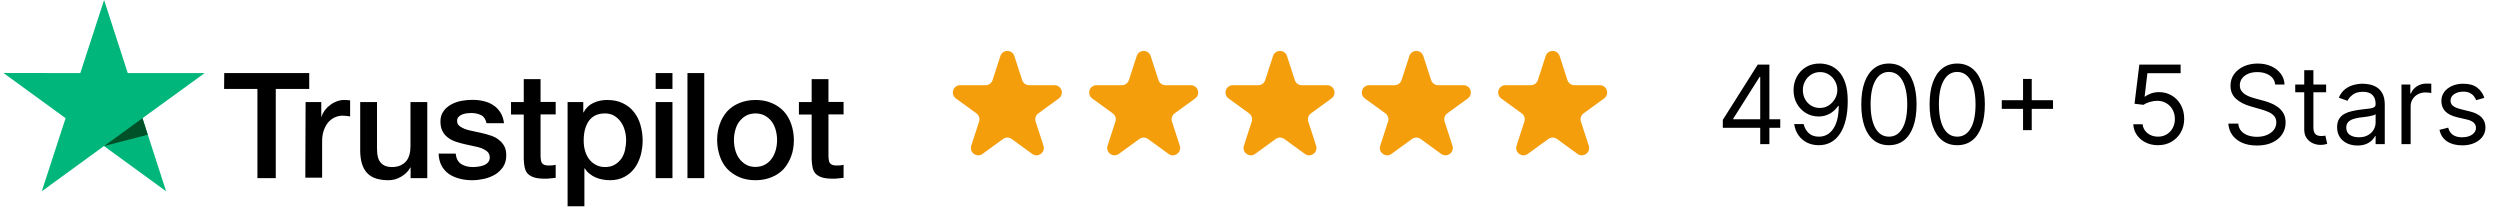<svg width="366" height="31" viewBox="0 0 366 31" fill="none" xmlns="http://www.w3.org/2000/svg">
<path d="M32.829 10.701H45.272V13.018H40.373V26.076H37.687V13.018H32.808L32.829 10.701ZM44.739 14.944H47.035V17.097H47.076C47.158 16.79 47.302 16.503 47.507 16.215C47.712 15.928 47.958 15.662 48.265 15.437C48.552 15.191 48.88 15.006 49.249 14.863C49.598 14.719 49.967 14.637 50.336 14.637C50.623 14.637 50.828 14.658 50.93 14.658C51.033 14.678 51.156 14.698 51.258 14.698V17.056C51.094 17.015 50.91 16.994 50.725 16.974C50.541 16.953 50.377 16.933 50.192 16.933C49.782 16.933 49.393 17.015 49.024 17.179C48.655 17.343 48.347 17.589 48.06 17.896C47.794 18.224 47.568 18.614 47.404 19.085C47.24 19.557 47.158 20.11 47.158 20.726V26.015H44.698L44.739 14.944ZM62.533 26.076H60.114V24.518H60.073C59.766 25.092 59.315 25.523 58.72 25.871C58.126 26.22 57.511 26.384 56.896 26.384C55.44 26.384 54.374 26.035 53.718 25.297C53.062 24.579 52.734 23.473 52.734 22.017V14.944H55.194V21.771C55.194 22.755 55.379 23.452 55.768 23.841C56.137 24.252 56.67 24.456 57.347 24.456C57.859 24.456 58.29 24.375 58.638 24.21C58.987 24.047 59.274 23.841 59.479 23.575C59.704 23.308 59.848 22.98 59.95 22.611C60.053 22.242 60.094 21.832 60.094 21.402V14.944H62.554V26.076H62.533ZM66.715 22.509C66.797 23.227 67.064 23.718 67.535 24.026C68.007 24.313 68.581 24.456 69.237 24.456C69.462 24.456 69.729 24.436 70.016 24.395C70.303 24.354 70.59 24.293 70.836 24.19C71.102 24.087 71.307 23.944 71.471 23.739C71.635 23.534 71.717 23.288 71.697 22.98C71.676 22.673 71.574 22.407 71.348 22.201C71.123 21.997 70.856 21.853 70.528 21.709C70.2 21.587 69.811 21.484 69.38 21.402C68.95 21.32 68.519 21.218 68.068 21.115C67.617 21.012 67.166 20.89 66.736 20.746C66.305 20.602 65.936 20.418 65.588 20.151C65.26 19.905 64.973 19.598 64.788 19.209C64.583 18.819 64.481 18.368 64.481 17.794C64.481 17.179 64.624 16.687 64.932 16.277C65.219 15.867 65.608 15.539 66.059 15.293C66.51 15.047 67.023 14.863 67.576 14.76C68.13 14.658 68.663 14.617 69.155 14.617C69.729 14.617 70.282 14.678 70.795 14.801C71.307 14.924 71.799 15.108 72.209 15.396C72.64 15.662 72.988 16.031 73.255 16.462C73.542 16.892 73.706 17.425 73.788 18.04H71.225C71.102 17.445 70.836 17.056 70.426 16.851C69.995 16.646 69.524 16.544 68.97 16.544C68.806 16.544 68.581 16.564 68.355 16.584C68.109 16.625 67.904 16.666 67.679 16.748C67.474 16.831 67.289 16.953 67.146 17.097C67.002 17.241 66.92 17.445 66.92 17.692C66.92 17.999 67.023 18.224 67.228 18.409C67.433 18.593 67.699 18.737 68.048 18.881C68.376 19.003 68.765 19.106 69.196 19.188C69.626 19.27 70.077 19.372 70.528 19.475C70.979 19.578 71.41 19.701 71.84 19.844C72.271 19.988 72.66 20.172 72.988 20.439C73.316 20.684 73.603 20.992 73.808 21.361C74.013 21.73 74.116 22.201 74.116 22.735C74.116 23.39 73.972 23.944 73.665 24.416C73.357 24.866 72.968 25.256 72.496 25.543C72.025 25.83 71.471 26.035 70.897 26.178C70.303 26.302 69.729 26.384 69.155 26.384C68.458 26.384 67.802 26.302 67.207 26.137C66.613 25.974 66.08 25.727 65.649 25.42C65.219 25.092 64.87 24.703 64.624 24.21C64.378 23.739 64.235 23.165 64.214 22.488H66.695V22.509H66.715ZM74.813 14.944H76.678V11.582H79.138V14.924H81.352V16.748H79.138V22.694C79.138 22.96 79.159 23.165 79.179 23.37C79.2 23.555 79.261 23.718 79.323 23.841C79.405 23.965 79.528 24.067 79.671 24.128C79.835 24.19 80.04 24.231 80.327 24.231C80.491 24.231 80.676 24.231 80.84 24.21C81.004 24.19 81.188 24.169 81.352 24.128V26.035C81.086 26.076 80.819 26.096 80.553 26.117C80.286 26.158 80.04 26.158 79.753 26.158C79.097 26.158 78.585 26.096 78.195 25.974C77.806 25.851 77.498 25.666 77.273 25.441C77.047 25.195 76.904 24.907 76.822 24.559C76.74 24.21 76.699 23.78 76.678 23.329V16.769H74.813V14.903V14.944ZM83.074 14.944H85.391V16.462H85.432C85.78 15.806 86.252 15.354 86.867 15.068C87.482 14.78 88.138 14.637 88.876 14.637C89.757 14.637 90.516 14.78 91.172 15.108C91.828 15.416 92.361 15.826 92.791 16.38C93.222 16.913 93.55 17.548 93.755 18.265C93.96 18.983 94.083 19.762 94.083 20.561C94.083 21.32 93.98 22.038 93.796 22.735C93.591 23.431 93.304 24.067 92.914 24.6C92.525 25.133 92.033 25.564 91.418 25.892C90.803 26.22 90.106 26.384 89.286 26.384C88.937 26.384 88.568 26.343 88.22 26.281C87.871 26.22 87.523 26.117 87.195 25.974C86.867 25.83 86.559 25.645 86.293 25.42C86.006 25.195 85.78 24.928 85.596 24.641H85.555V30.197H83.095V14.944H83.074ZM91.664 20.52C91.664 20.029 91.602 19.537 91.459 19.065C91.336 18.593 91.131 18.183 90.864 17.814C90.598 17.445 90.27 17.159 89.901 16.933C89.511 16.707 89.06 16.605 88.568 16.605C87.543 16.605 86.764 16.953 86.231 17.671C85.719 18.389 85.452 19.352 85.452 20.541C85.452 21.115 85.514 21.628 85.657 22.099C85.801 22.57 85.985 22.98 86.272 23.329C86.539 23.677 86.867 23.944 87.256 24.149C87.646 24.354 88.076 24.456 88.589 24.456C89.163 24.456 89.614 24.334 90.003 24.108C90.393 23.883 90.7 23.575 90.967 23.227C91.213 22.858 91.397 22.448 91.5 21.976C91.602 21.484 91.664 21.012 91.664 20.52ZM95.989 10.701H98.449V13.018H95.989V10.701ZM95.989 14.944H98.449V26.076H95.989V14.944ZM100.643 10.701H103.103V26.076H100.643V10.701ZM110.606 26.384C109.724 26.384 108.925 26.24 108.228 25.933C107.531 25.625 106.957 25.235 106.465 24.723C105.993 24.21 105.624 23.575 105.378 22.858C105.132 22.14 104.989 21.34 104.989 20.5C104.989 19.66 105.112 18.881 105.378 18.163C105.624 17.445 105.993 16.831 106.465 16.297C106.936 15.785 107.531 15.375 108.228 15.088C108.925 14.801 109.724 14.637 110.606 14.637C111.487 14.637 112.287 14.78 112.984 15.088C113.681 15.375 114.255 15.785 114.747 16.297C115.218 16.81 115.587 17.445 115.833 18.163C116.079 18.881 116.223 19.66 116.223 20.5C116.223 21.361 116.1 22.14 115.833 22.858C115.567 23.575 115.218 24.19 114.747 24.723C114.275 25.235 113.681 25.645 112.984 25.933C112.287 26.22 111.508 26.384 110.606 26.384ZM110.606 24.436C111.139 24.436 111.631 24.313 112.02 24.087C112.43 23.862 112.738 23.555 113.004 23.186C113.271 22.817 113.455 22.386 113.578 21.935C113.701 21.463 113.763 20.992 113.763 20.5C113.763 20.029 113.701 19.557 113.578 19.085C113.455 18.614 113.271 18.204 113.004 17.835C112.738 17.466 112.41 17.179 112.02 16.953C111.61 16.728 111.139 16.605 110.606 16.605C110.073 16.605 109.581 16.728 109.191 16.953C108.781 17.179 108.474 17.486 108.207 17.835C107.941 18.204 107.756 18.614 107.633 19.085C107.51 19.557 107.449 20.029 107.449 20.5C107.449 20.992 107.51 21.463 107.633 21.935C107.756 22.407 107.941 22.817 108.207 23.186C108.474 23.555 108.802 23.862 109.191 24.087C109.601 24.334 110.073 24.436 110.606 24.436ZM116.961 14.944H118.826V11.582H121.286V14.924H123.5V16.748H121.286V22.694C121.286 22.96 121.307 23.165 121.327 23.37C121.348 23.555 121.409 23.718 121.471 23.841C121.553 23.965 121.676 24.067 121.819 24.128C121.983 24.19 122.188 24.231 122.475 24.231C122.639 24.231 122.824 24.231 122.988 24.21C123.152 24.19 123.336 24.169 123.5 24.128V26.035C123.234 26.076 122.967 26.096 122.701 26.117C122.434 26.158 122.188 26.158 121.901 26.158C121.245 26.158 120.733 26.096 120.343 25.974C119.954 25.851 119.646 25.666 119.421 25.441C119.195 25.195 119.052 24.907 118.97 24.559C118.888 24.21 118.847 23.78 118.826 23.329V16.769H116.961V14.903V14.944Z" fill="black"/>
<path d="M29.959 10.701H18.704L15.239 0L11.755 10.701L0.5 10.681L9.602 17.302L6.117 28.003L15.219 21.381L24.321 28.003L20.857 17.302L29.959 10.701Z" fill="#00B67A"/>
<path d="M21.636 19.721L20.857 17.302L15.24 21.381L21.636 19.721Z" fill="#005128"/>
<path d="M146.458 8.198C146.779 7.21 148.178 7.21 148.499 8.198L149.647 11.731C149.791 12.173 150.203 12.473 150.668 12.473H154.382C155.422 12.473 155.854 13.803 155.013 14.414L152.008 16.597C151.632 16.871 151.475 17.355 151.618 17.797L152.766 21.33C153.087 22.319 151.956 23.141 151.115 22.53L148.11 20.346C147.733 20.073 147.224 20.073 146.848 20.346L143.843 22.53C143.002 23.141 141.87 22.319 142.192 21.33L143.339 17.797C143.483 17.355 143.326 16.871 142.949 16.597L139.944 14.414C139.103 13.803 139.536 12.473 140.575 12.473H144.29C144.755 12.473 145.167 12.173 145.31 11.731L146.458 8.198Z" fill="#F59E0B"/>
<path d="M166.416 8.198C166.737 7.21 168.136 7.21 168.457 8.198L169.605 11.731C169.748 12.173 170.161 12.473 170.625 12.473H174.34C175.38 12.473 175.812 13.803 174.971 14.414L171.966 16.597C171.59 16.871 171.432 17.355 171.576 17.797L172.724 21.33C173.045 22.319 171.913 23.141 171.072 22.53L168.067 20.346C167.691 20.073 167.182 20.073 166.806 20.346L163.8 22.53C162.959 23.141 161.828 22.319 162.149 21.33L163.297 17.797C163.441 17.355 163.283 16.871 162.907 16.597L159.902 14.414C159.061 13.803 159.493 12.473 160.533 12.473H164.247C164.712 12.473 165.124 12.173 165.268 11.731L166.416 8.198Z" fill="#F59E0B"/>
<path d="M186.373 8.198C186.694 7.21 188.093 7.21 188.414 8.198L189.562 11.731C189.706 12.173 190.118 12.473 190.583 12.473H194.297C195.337 12.473 195.769 13.803 194.928 14.414L191.923 16.597C191.547 16.871 191.39 17.355 191.533 17.797L192.681 21.33C193.002 22.319 191.871 23.141 191.03 22.53L188.025 20.346C187.649 20.073 187.139 20.073 186.763 20.346L183.758 22.53C182.917 23.141 181.785 22.319 182.107 21.33L183.254 17.797C183.398 17.355 183.241 16.871 182.865 16.597L179.859 14.414C179.018 13.803 179.451 12.473 180.49 12.473H184.205C184.67 12.473 185.082 12.173 185.225 11.731L186.373 8.198Z" fill="#F59E0B"/>
<path d="M206.331 8.198C206.652 7.21 208.051 7.21 208.372 8.198L209.52 11.731C209.664 12.173 210.076 12.473 210.54 12.473H214.255C215.295 12.473 215.727 13.803 214.886 14.414L211.881 16.597C211.505 16.871 211.347 17.355 211.491 17.797L212.639 21.33C212.96 22.319 211.828 23.141 210.987 22.53L207.982 20.346C207.606 20.073 207.097 20.073 206.721 20.346L203.716 22.53C202.874 23.141 201.743 22.319 202.064 21.33L203.212 17.797C203.356 17.355 203.198 16.871 202.822 16.597L199.817 14.414C198.976 13.803 199.408 12.473 200.448 12.473H204.162C204.627 12.473 205.039 12.173 205.183 11.731L206.331 8.198Z" fill="#F59E0B"/>
<path d="M226.288 8.198C226.609 7.21 228.008 7.21 228.33 8.198L229.477 11.731C229.621 12.173 230.033 12.473 230.498 12.473H234.212C235.252 12.473 235.684 13.803 234.843 14.414L231.838 16.597C231.462 16.871 231.305 17.355 231.448 17.797L232.596 21.33C232.917 22.319 231.786 23.141 230.945 22.53L227.94 20.346C227.564 20.073 227.054 20.073 226.678 20.346L223.673 22.53C222.832 23.141 221.7 22.319 222.022 21.33L223.169 17.797C223.313 17.355 223.156 16.871 222.78 16.597L219.775 14.414C218.933 13.803 219.366 12.473 220.405 12.473H224.12C224.585 12.473 224.997 12.173 225.14 11.731L226.288 8.198Z" fill="#F59E0B"/>
<path d="M252.219 18.712V17.553L257.333 9.462H258.174V11.257H257.606L253.742 17.371V17.462H260.629V18.712H252.219ZM257.697 21.098V18.36V17.82V9.462H259.038V21.098H257.697ZM266.462 9.303C266.94 9.307 267.417 9.397 267.894 9.576C268.371 9.754 268.807 10.049 269.201 10.462C269.595 10.871 269.911 11.43 270.15 12.138C270.388 12.846 270.508 13.735 270.508 14.803C270.508 15.837 270.409 16.755 270.212 17.558C270.019 18.358 269.739 19.032 269.371 19.581C269.008 20.13 268.565 20.547 268.042 20.831C267.523 21.115 266.936 21.257 266.28 21.257C265.629 21.257 265.048 21.128 264.536 20.871C264.029 20.61 263.612 20.248 263.286 19.786C262.964 19.32 262.758 18.78 262.667 18.166H264.053C264.178 18.701 264.426 19.142 264.798 19.49C265.173 19.835 265.667 20.007 266.28 20.007C267.178 20.007 267.887 19.615 268.405 18.831C268.928 18.047 269.19 16.939 269.19 15.507H269.099C268.887 15.825 268.635 16.1 268.343 16.331C268.051 16.562 267.727 16.74 267.371 16.865C267.015 16.99 266.637 17.053 266.235 17.053C265.568 17.053 264.957 16.888 264.4 16.558C263.847 16.225 263.404 15.769 263.07 15.189C262.741 14.606 262.576 13.939 262.576 13.189C262.576 12.477 262.735 11.825 263.053 11.235C263.375 10.64 263.826 10.166 264.405 9.814C264.989 9.462 265.674 9.291 266.462 9.303ZM266.462 10.553C265.985 10.553 265.555 10.672 265.173 10.911C264.794 11.146 264.493 11.464 264.269 11.865C264.049 12.263 263.94 12.704 263.94 13.189C263.94 13.674 264.046 14.115 264.258 14.513C264.474 14.907 264.767 15.221 265.138 15.456C265.513 15.687 265.94 15.803 266.417 15.803C266.777 15.803 267.112 15.733 267.423 15.593C267.733 15.449 268.004 15.254 268.235 15.007C268.47 14.757 268.654 14.475 268.786 14.161C268.919 13.843 268.985 13.511 268.985 13.166C268.985 12.712 268.875 12.286 268.655 11.888C268.44 11.49 268.14 11.168 267.758 10.922C267.379 10.676 266.947 10.553 266.462 10.553ZM276.538 21.257C275.682 21.257 274.952 21.024 274.35 20.558C273.748 20.089 273.288 19.409 272.969 18.519C272.651 17.625 272.492 16.545 272.492 15.28C272.492 14.023 272.651 12.949 272.969 12.059C273.291 11.165 273.754 10.483 274.356 10.013C274.962 9.54 275.689 9.303 276.538 9.303C277.386 9.303 278.111 9.54 278.714 10.013C279.32 10.483 279.782 11.165 280.1 12.059C280.422 12.949 280.583 14.023 280.583 15.28C280.583 16.545 280.424 17.625 280.106 18.519C279.788 19.409 279.327 20.089 278.725 20.558C278.123 21.024 277.394 21.257 276.538 21.257ZM276.538 20.007C277.386 20.007 278.045 19.598 278.515 18.78C278.985 17.962 279.219 16.795 279.219 15.28C279.219 14.273 279.111 13.415 278.896 12.706C278.683 11.998 278.377 11.458 277.975 11.087C277.577 10.716 277.098 10.53 276.538 10.53C275.697 10.53 275.039 10.945 274.566 11.774C274.093 12.6 273.856 13.769 273.856 15.28C273.856 16.288 273.962 17.144 274.174 17.848C274.386 18.553 274.691 19.089 275.089 19.456C275.49 19.824 275.973 20.007 276.538 20.007ZM286.538 21.257C285.682 21.257 284.952 21.024 284.35 20.558C283.748 20.089 283.288 19.409 282.969 18.519C282.651 17.625 282.492 16.545 282.492 15.28C282.492 14.023 282.651 12.949 282.969 12.059C283.291 11.165 283.754 10.483 284.356 10.013C284.962 9.54 285.689 9.303 286.538 9.303C287.386 9.303 288.111 9.54 288.714 10.013C289.32 10.483 289.782 11.165 290.1 12.059C290.422 12.949 290.583 14.023 290.583 15.28C290.583 16.545 290.424 17.625 290.106 18.519C289.788 19.409 289.327 20.089 288.725 20.558C288.123 21.024 287.394 21.257 286.538 21.257ZM286.538 20.007C287.386 20.007 288.045 19.598 288.515 18.78C288.985 17.962 289.219 16.795 289.219 15.28C289.219 14.273 289.111 13.415 288.896 12.706C288.683 11.998 288.377 11.458 287.975 11.087C287.577 10.716 287.098 10.53 286.538 10.53C285.697 10.53 285.039 10.945 284.566 11.774C284.093 12.6 283.856 13.769 283.856 15.28C283.856 16.288 283.962 17.144 284.174 17.848C284.386 18.553 284.691 19.089 285.089 19.456C285.49 19.824 285.973 20.007 286.538 20.007ZM296.174 19.053V11.553H297.447V19.053H296.174ZM293.06 15.939V14.666H300.56V15.939H293.06ZM315.925 21.257C315.259 21.257 314.658 21.125 314.124 20.86C313.59 20.595 313.162 20.231 312.84 19.769C312.518 19.307 312.342 18.78 312.312 18.189H313.675C313.728 18.716 313.967 19.151 314.391 19.496C314.819 19.837 315.331 20.007 315.925 20.007C316.403 20.007 316.827 19.896 317.198 19.672C317.573 19.449 317.867 19.142 318.079 18.752C318.295 18.358 318.403 17.913 318.403 17.416C318.403 16.909 318.291 16.456 318.067 16.058C317.848 15.657 317.545 15.341 317.158 15.11C316.772 14.879 316.331 14.761 315.834 14.757C315.478 14.754 315.113 14.809 314.738 14.922C314.363 15.032 314.054 15.174 313.812 15.348L312.494 15.189L313.198 9.462H319.244V10.712H314.38L313.971 14.144H314.039C314.278 13.954 314.577 13.797 314.937 13.672C315.297 13.547 315.672 13.485 316.062 13.485C316.774 13.485 317.408 13.655 317.965 13.996C318.526 14.333 318.965 14.795 319.283 15.382C319.605 15.97 319.766 16.64 319.766 17.394C319.766 18.136 319.6 18.799 319.266 19.382C318.937 19.962 318.482 20.42 317.903 20.757C317.323 21.091 316.664 21.257 315.925 21.257ZM333.092 12.371C333.023 11.795 332.747 11.348 332.262 11.03C331.777 10.712 331.182 10.553 330.478 10.553C329.963 10.553 329.512 10.636 329.126 10.803C328.743 10.97 328.444 11.199 328.228 11.49C328.016 11.782 327.91 12.113 327.91 12.485C327.91 12.795 327.984 13.062 328.131 13.286C328.283 13.505 328.476 13.689 328.711 13.837C328.946 13.981 329.192 14.1 329.45 14.195C329.707 14.286 329.944 14.36 330.16 14.416L331.342 14.735C331.645 14.814 331.982 14.924 332.353 15.064C332.728 15.204 333.086 15.396 333.427 15.638C333.771 15.877 334.056 16.183 334.279 16.558C334.503 16.933 334.614 17.394 334.614 17.939C334.614 18.568 334.45 19.136 334.12 19.644C333.794 20.151 333.317 20.555 332.688 20.854C332.063 21.153 331.304 21.303 330.41 21.303C329.576 21.303 328.855 21.168 328.245 20.899C327.639 20.63 327.162 20.255 326.813 19.774C326.468 19.293 326.273 18.735 326.228 18.098H327.682C327.72 18.538 327.868 18.901 328.126 19.189C328.387 19.473 328.717 19.685 329.114 19.826C329.516 19.962 329.948 20.03 330.41 20.03C330.948 20.03 331.431 19.943 331.859 19.769C332.287 19.591 332.626 19.345 332.876 19.03C333.126 18.712 333.251 18.341 333.251 17.916C333.251 17.53 333.143 17.216 332.927 16.973C332.711 16.731 332.427 16.534 332.075 16.382C331.722 16.231 331.342 16.098 330.932 15.985L329.501 15.575C328.592 15.314 327.872 14.941 327.342 14.456C326.811 13.971 326.546 13.337 326.546 12.553C326.546 11.901 326.722 11.333 327.075 10.848C327.431 10.36 327.908 9.981 328.506 9.712C329.109 9.439 329.781 9.303 330.523 9.303C331.273 9.303 331.94 9.437 332.523 9.706C333.107 9.971 333.569 10.335 333.91 10.797C334.254 11.259 334.436 11.784 334.455 12.371H333.092ZM340.545 12.371V13.507H336.022V12.371H340.545ZM337.34 10.28H338.681V18.598C338.681 18.977 338.736 19.261 338.846 19.451C338.959 19.636 339.103 19.761 339.278 19.826C339.456 19.886 339.643 19.916 339.84 19.916C339.988 19.916 340.109 19.909 340.204 19.894C340.298 19.875 340.374 19.86 340.431 19.848L340.704 21.053C340.613 21.087 340.486 21.121 340.323 21.155C340.16 21.193 339.954 21.212 339.704 21.212C339.325 21.212 338.954 21.13 338.59 20.968C338.23 20.805 337.931 20.557 337.692 20.223C337.458 19.89 337.34 19.47 337.34 18.962V10.28ZM345.13 21.303C344.577 21.303 344.075 21.199 343.624 20.99C343.173 20.778 342.816 20.473 342.55 20.076C342.285 19.674 342.153 19.189 342.153 18.621C342.153 18.121 342.251 17.716 342.448 17.405C342.645 17.091 342.908 16.845 343.238 16.666C343.567 16.488 343.931 16.356 344.329 16.269C344.73 16.178 345.134 16.106 345.539 16.053C346.069 15.985 346.499 15.934 346.829 15.899C347.162 15.861 347.405 15.799 347.556 15.712C347.711 15.625 347.789 15.473 347.789 15.257V15.212C347.789 14.651 347.636 14.216 347.329 13.905C347.026 13.595 346.566 13.439 345.948 13.439C345.308 13.439 344.806 13.579 344.442 13.86C344.079 14.14 343.823 14.439 343.675 14.757L342.403 14.303C342.63 13.773 342.933 13.36 343.312 13.064C343.694 12.765 344.111 12.557 344.562 12.439C345.016 12.318 345.463 12.257 345.903 12.257C346.183 12.257 346.505 12.291 346.869 12.36C347.236 12.424 347.59 12.559 347.931 12.763C348.276 12.968 348.562 13.276 348.789 13.689C349.016 14.102 349.13 14.655 349.13 15.348V21.098H347.789V19.916H347.721C347.63 20.106 347.478 20.308 347.266 20.524C347.054 20.74 346.772 20.924 346.42 21.076C346.067 21.227 345.638 21.303 345.13 21.303ZM345.334 20.098C345.865 20.098 346.312 19.994 346.675 19.786C347.043 19.577 347.319 19.308 347.505 18.979C347.694 18.649 347.789 18.303 347.789 17.939V16.712C347.732 16.78 347.607 16.843 347.414 16.899C347.225 16.952 347.005 17 346.755 17.041C346.509 17.079 346.268 17.113 346.033 17.144C345.802 17.17 345.615 17.193 345.471 17.212C345.122 17.257 344.797 17.331 344.494 17.433C344.194 17.532 343.952 17.682 343.766 17.882C343.584 18.079 343.494 18.348 343.494 18.689C343.494 19.155 343.666 19.507 344.011 19.746C344.359 19.981 344.8 20.098 345.334 20.098ZM351.577 21.098V12.371H352.873V13.689H352.964C353.123 13.257 353.411 12.907 353.827 12.638C354.244 12.369 354.714 12.235 355.236 12.235C355.335 12.235 355.458 12.236 355.606 12.24C355.754 12.244 355.865 12.25 355.941 12.257V13.621C355.896 13.61 355.791 13.593 355.629 13.57C355.469 13.543 355.301 13.53 355.123 13.53C354.699 13.53 354.32 13.619 353.986 13.797C353.657 13.971 353.396 14.214 353.202 14.524C353.013 14.831 352.918 15.182 352.918 15.575V21.098H351.577ZM363.712 14.325L362.508 14.666C362.432 14.466 362.32 14.271 362.173 14.081C362.029 13.888 361.832 13.729 361.582 13.604C361.332 13.479 361.012 13.416 360.621 13.416C360.087 13.416 359.642 13.54 359.286 13.786C358.934 14.028 358.758 14.337 358.758 14.712C358.758 15.045 358.879 15.309 359.121 15.502C359.364 15.695 359.743 15.856 360.258 15.985L361.553 16.303C362.334 16.492 362.915 16.782 363.298 17.172C363.68 17.558 363.871 18.057 363.871 18.666C363.871 19.166 363.727 19.613 363.44 20.007C363.155 20.401 362.758 20.712 362.246 20.939C361.735 21.166 361.14 21.28 360.462 21.28C359.572 21.28 358.835 21.087 358.252 20.701C357.669 20.314 357.299 19.75 357.144 19.007L358.417 18.689C358.538 19.159 358.767 19.511 359.104 19.746C359.445 19.981 359.89 20.098 360.44 20.098C361.065 20.098 361.561 19.966 361.928 19.701C362.299 19.432 362.485 19.11 362.485 18.735C362.485 18.432 362.379 18.178 362.167 17.973C361.955 17.765 361.629 17.61 361.19 17.507L359.735 17.166C358.936 16.977 358.349 16.683 357.974 16.286C357.602 15.884 357.417 15.382 357.417 14.78C357.417 14.288 357.555 13.852 357.832 13.473C358.112 13.095 358.493 12.797 358.974 12.581C359.459 12.365 360.008 12.257 360.621 12.257C361.485 12.257 362.163 12.447 362.655 12.825C363.152 13.204 363.504 13.704 363.712 14.325Z" fill="black"/>
</svg>
